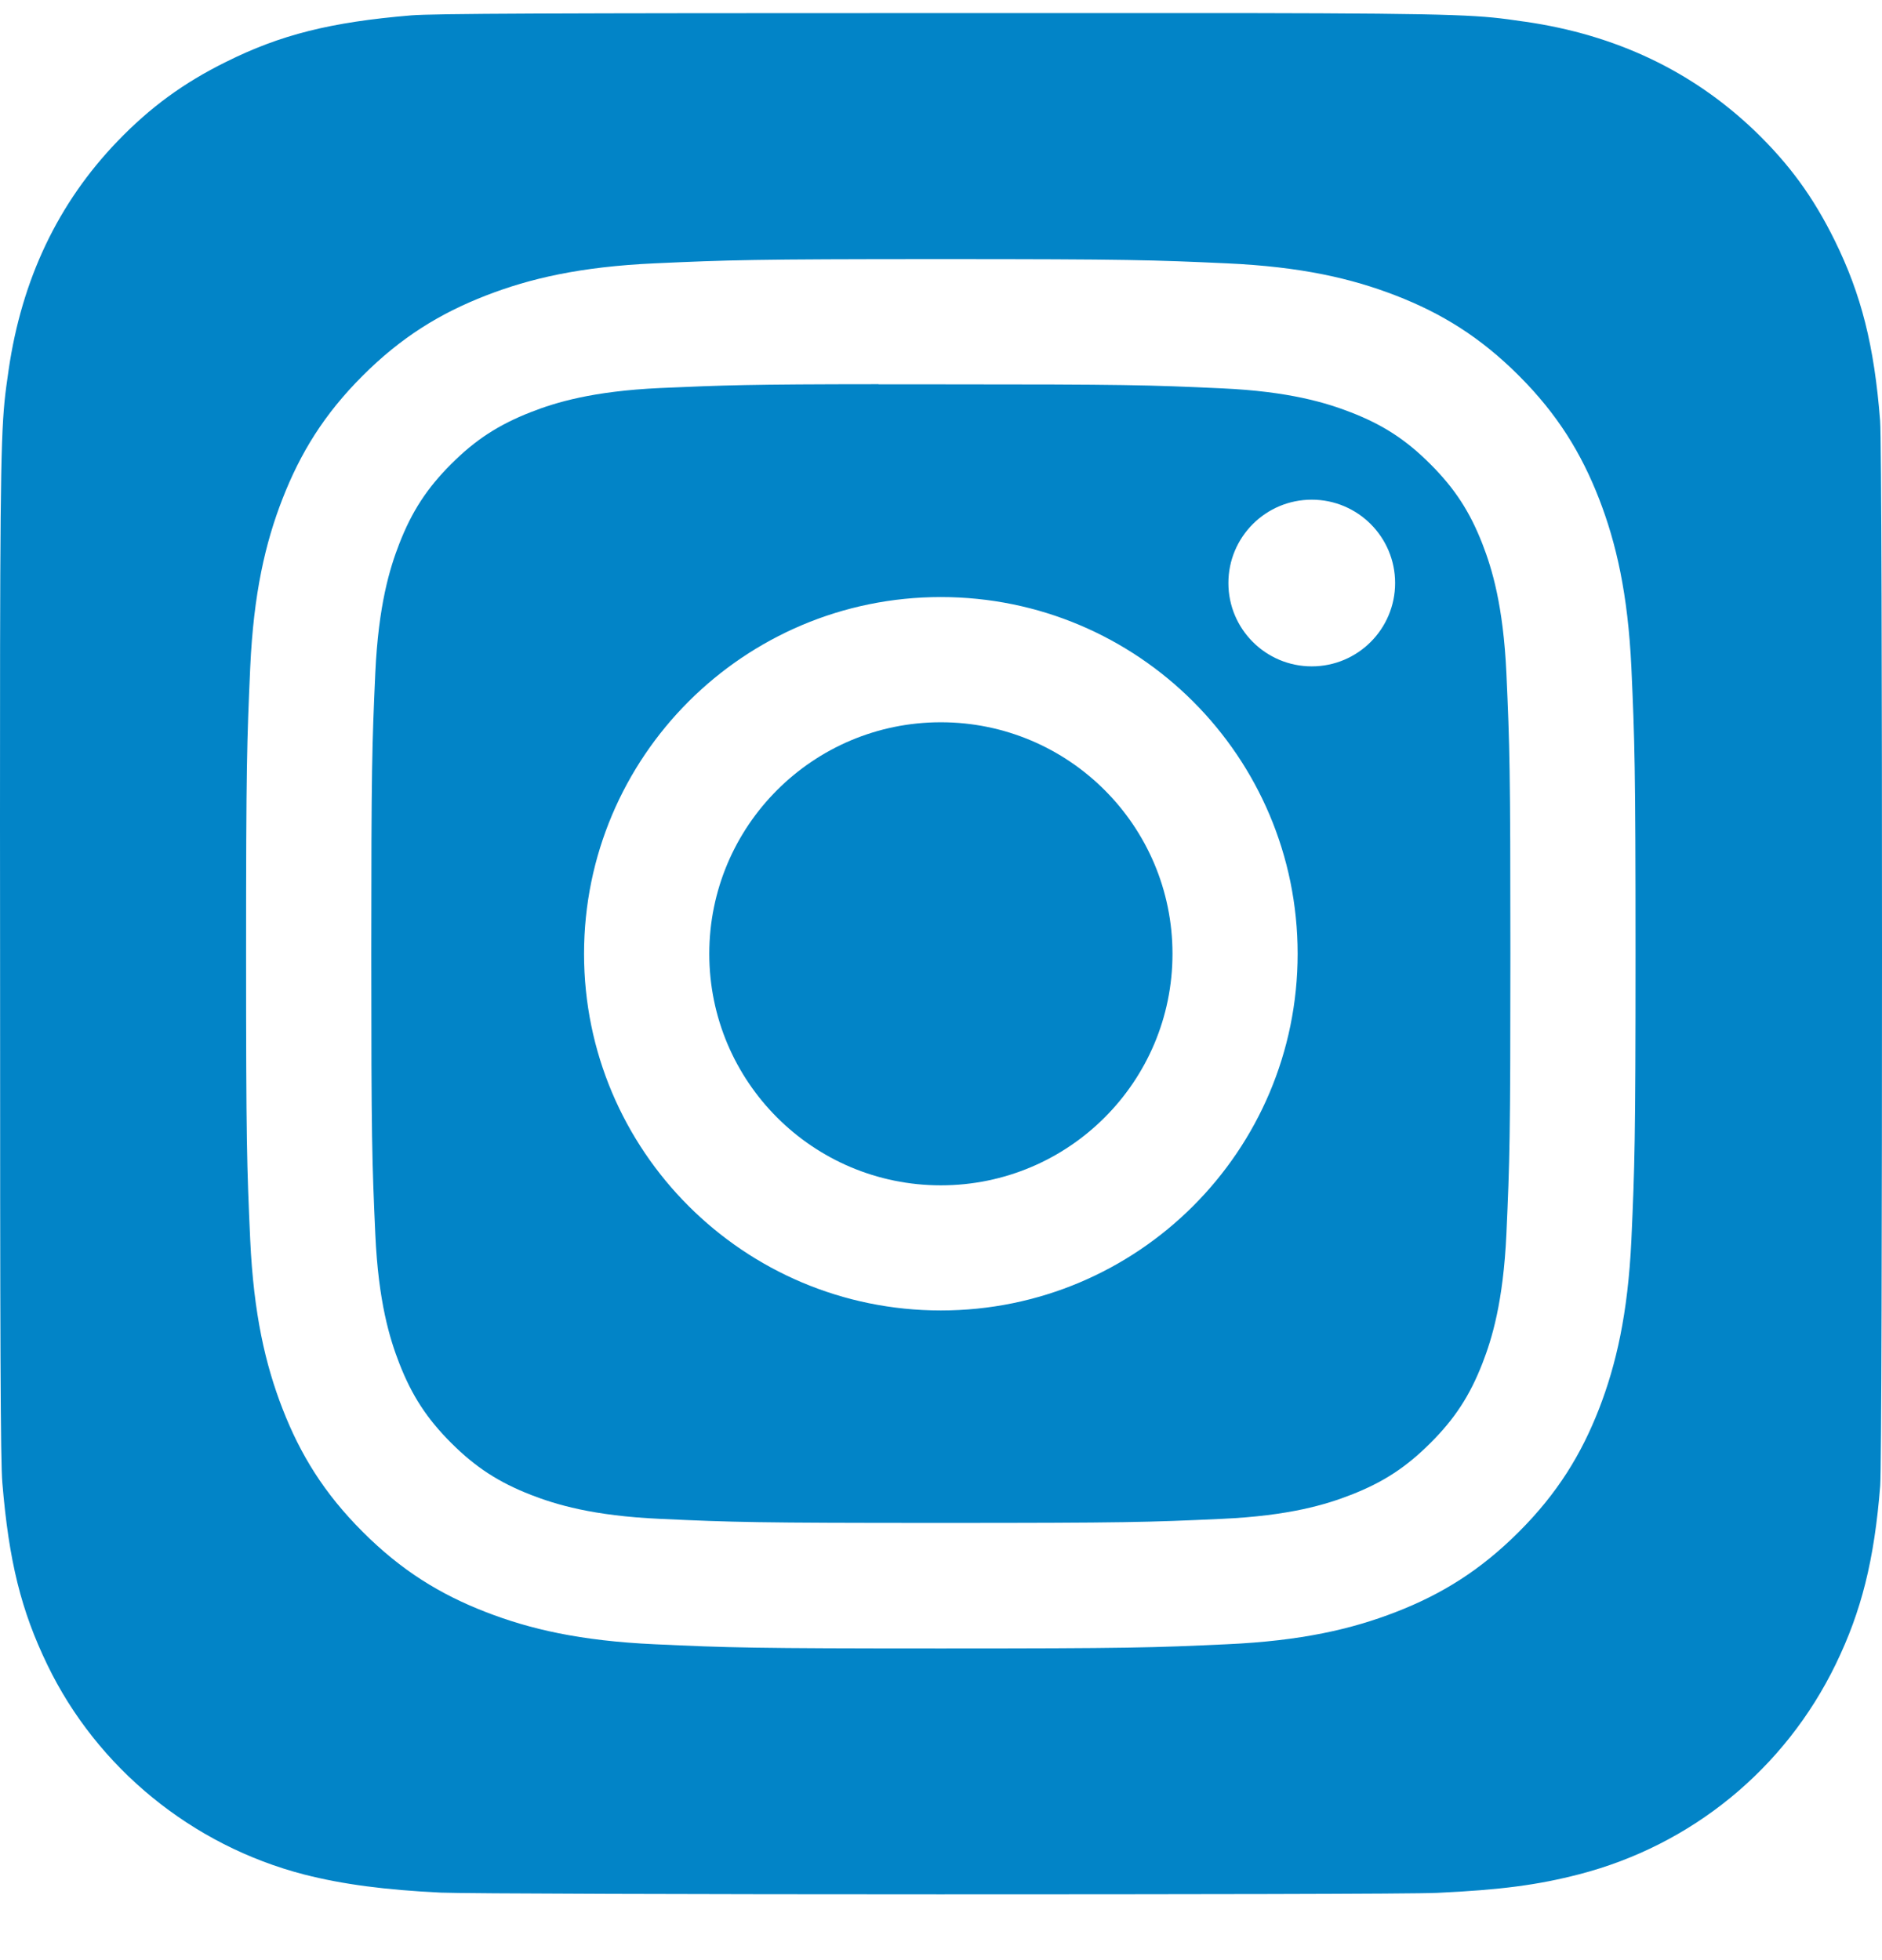 <svg width="24" height="25" viewBox="0 0 24 25" fill="none" xmlns="http://www.w3.org/2000/svg">
<path d="M14.952 12.165C14.952 10.534 13.629 9.212 11.998 9.212C10.367 9.212 9.045 10.534 9.045 12.165C9.045 13.796 10.367 15.118 11.998 15.118C13.629 15.118 14.952 13.796 14.952 12.165Z" fill="#0284c7"/>
<path fill-rule="evenodd" clip-rule="evenodd" d="M11.703 4.902C11.524 4.902 11.358 4.902 11.204 4.902V4.9C9.552 4.901 9.236 4.913 8.418 4.949C7.554 4.989 7.085 5.133 6.773 5.255C6.36 5.416 6.064 5.608 5.754 5.918C5.444 6.228 5.252 6.523 5.091 6.937C4.97 7.249 4.826 7.718 4.786 8.582C4.744 9.516 4.735 9.795 4.735 12.161C4.735 14.527 4.744 14.807 4.786 15.741C4.825 16.605 4.97 17.074 5.091 17.386C5.252 17.8 5.444 18.094 5.754 18.404C6.064 18.714 6.36 18.906 6.773 19.067C7.086 19.188 7.554 19.333 8.418 19.372C9.352 19.415 9.633 19.424 11.998 19.424C14.364 19.424 14.645 19.415 15.579 19.372C16.442 19.333 16.912 19.189 17.224 19.067C17.637 18.907 17.931 18.715 18.242 18.404C18.552 18.095 18.744 17.8 18.905 17.387C19.026 17.075 19.17 16.606 19.21 15.742C19.252 14.808 19.261 14.528 19.261 12.163C19.261 9.799 19.252 9.518 19.21 8.584C19.17 7.72 19.026 7.251 18.905 6.939C18.744 6.526 18.552 6.231 18.242 5.921C17.932 5.61 17.637 5.418 17.224 5.258C16.911 5.137 16.442 4.992 15.579 4.953C14.644 4.91 14.364 4.902 11.998 4.902C11.896 4.902 11.798 4.902 11.703 4.902ZM15.665 7.436C15.665 6.849 16.141 6.373 16.728 6.373V6.373C17.315 6.373 17.791 6.849 17.791 7.436C17.791 8.023 17.315 8.499 16.728 8.499C16.141 8.499 15.665 8.023 15.665 7.436ZM7.448 12.165C7.448 9.652 9.486 7.615 11.998 7.615C14.511 7.615 16.548 9.652 16.548 12.165C16.548 14.678 14.511 16.714 11.998 16.714C9.486 16.714 7.448 14.678 7.448 12.165Z" fill="#0284c7"/>
<path fill-rule="evenodd" clip-rule="evenodd" d="M5.244 0.196C5.529 0.173 6.994 0.167 12.004 0.167L15.91 0.167C18.724 0.172 18.885 0.195 19.419 0.273L19.45 0.277C20.607 0.444 21.578 0.906 22.372 1.664C22.817 2.092 23.123 2.511 23.399 3.071C23.735 3.756 23.901 4.404 23.976 5.367C23.993 5.574 24 8.864 24 12.156C24 15.448 23.993 18.744 23.977 18.951C23.902 19.899 23.737 20.552 23.411 21.224C22.763 22.561 21.573 23.535 20.135 23.906C19.613 24.041 19.142 24.104 18.33 24.142C18.04 24.157 15.009 24.161 11.978 24.161C8.947 24.161 5.918 24.152 5.621 24.139C4.92 24.105 4.374 24.035 3.879 23.908C2.45 23.539 1.238 22.549 0.603 21.232C0.27 20.543 0.113 19.914 0.03 18.913C0.006 18.629 0.001 17.165 0.001 12.159C0.001 11.546 0.001 10.989 0 10.484C-3.39192e-05 9.598 -0 8.868 0.001 8.26C0.006 5.442 0.028 5.284 0.106 4.746C0.108 4.737 0.109 4.728 0.11 4.718C0.278 3.563 0.739 2.59 1.5 1.8C1.918 1.366 2.342 1.057 2.879 0.791C3.576 0.443 4.216 0.282 5.244 0.196ZM8.345 3.359C9.29 3.316 9.592 3.305 11.997 3.305C14.403 3.305 14.704 3.316 15.649 3.359C16.592 3.402 17.236 3.551 17.801 3.77C18.384 3.996 18.877 4.299 19.37 4.792C19.862 5.284 20.165 5.779 20.392 6.362C20.61 6.925 20.759 7.569 20.804 8.512C20.846 9.457 20.857 9.759 20.857 12.165C20.857 14.571 20.846 14.873 20.804 15.818C20.759 16.76 20.61 17.404 20.392 17.968C20.165 18.55 19.862 19.045 19.37 19.537C18.877 20.03 18.384 20.334 17.801 20.56C17.238 20.779 16.593 20.928 15.65 20.971C14.705 21.015 14.404 21.025 11.997 21.025C9.591 21.025 9.289 21.015 8.344 20.971C7.401 20.928 6.757 20.779 6.194 20.56C5.611 20.334 5.117 20.03 4.625 19.537C4.132 19.045 3.829 18.55 3.603 17.968C3.384 17.404 3.235 16.761 3.191 15.817C3.148 14.872 3.138 14.571 3.138 12.165C3.138 9.759 3.149 9.457 3.191 8.512C3.234 7.569 3.383 6.925 3.603 6.361C3.83 5.779 4.132 5.284 4.625 4.792C5.118 4.299 5.612 3.997 6.195 3.77C6.758 3.551 7.402 3.402 8.345 3.359ZM11.997 3.305C11.998 3.305 11.998 3.305 11.998 3.305H11.996C11.996 3.305 11.996 3.305 11.997 3.305Z" fill="#0284c7"/>
</svg>
